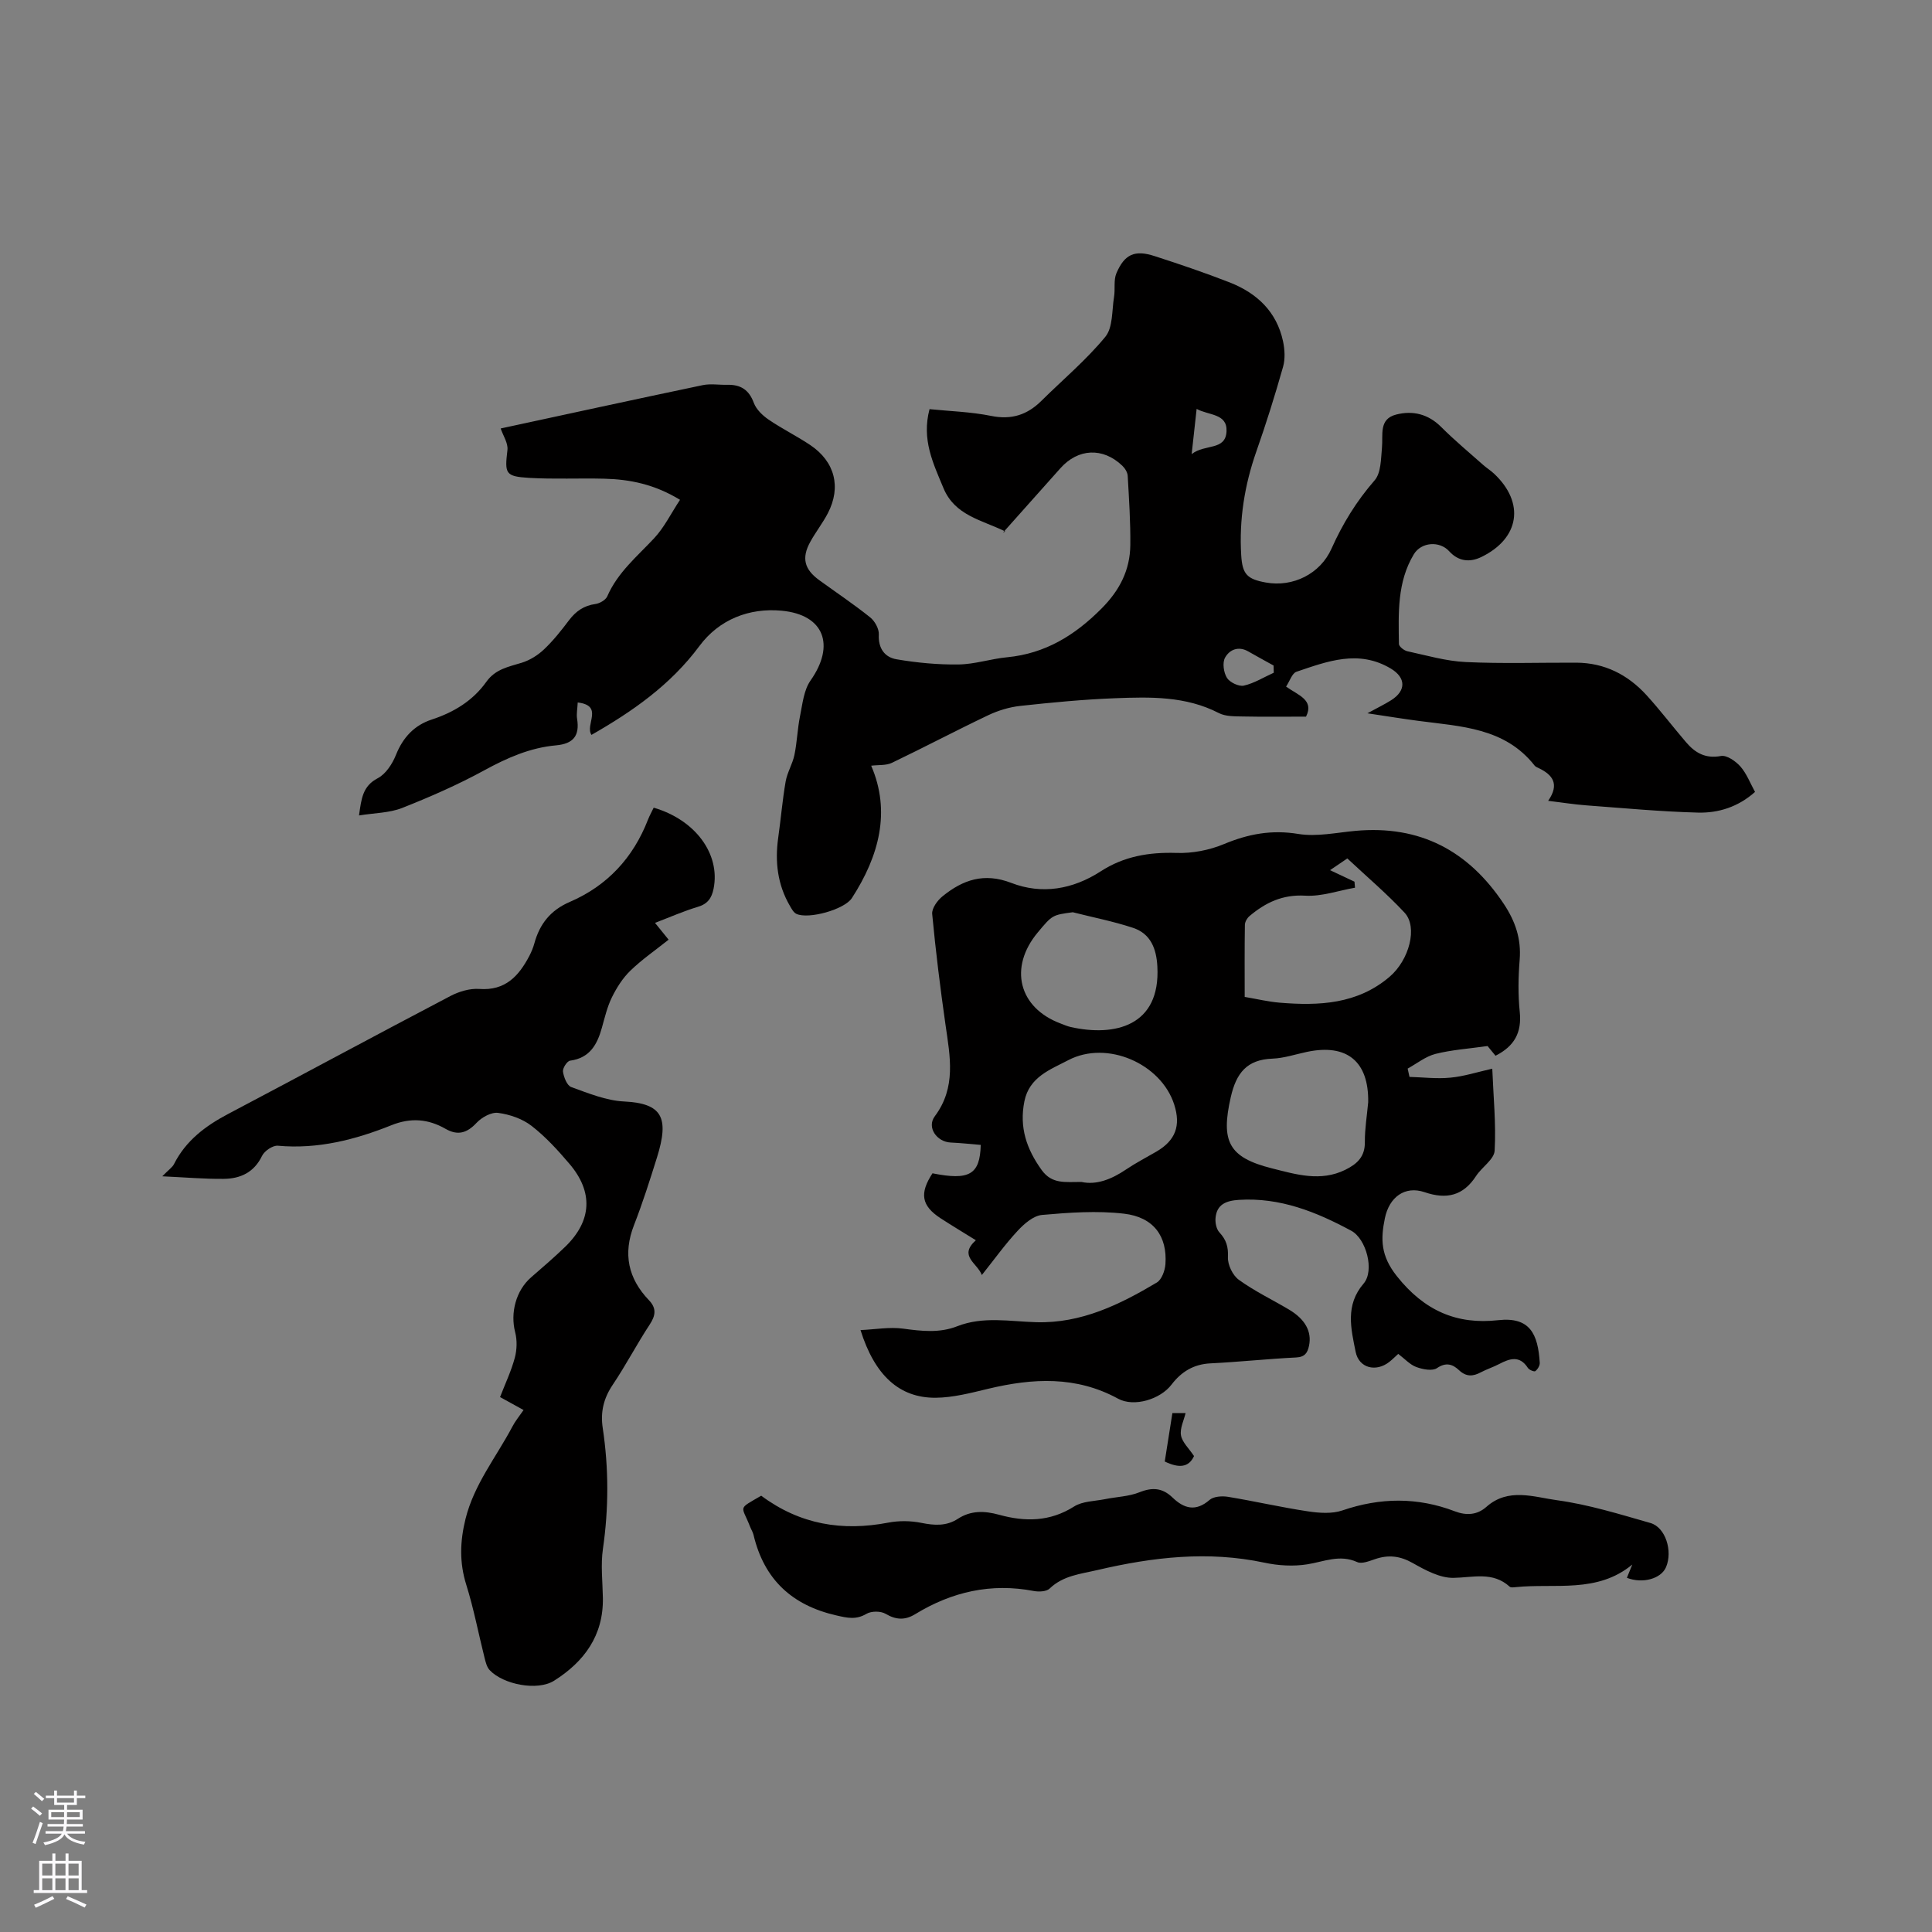 <svg enable-background="new 0 0 400 400" viewBox="0 0 400 400" xmlns="http://www.w3.org/2000/svg"><rect x="0" y="0" width="400" height="400" fill="#808080" stroke="none"/><g fill="#010000"><path d="m122.46 152.15c-1.41-2.08 2.62-6.06-2.85-6.71-.06 1.31-.29 2.37-.13 3.37.56 3.5-.74 5.18-4.38 5.51-5.34.48-10.12 2.59-14.84 5.17-5.46 2.98-11.21 5.5-17 7.79-2.65 1.04-5.72 1.03-8.93 1.55.49-3.49.75-6.08 3.88-7.71 1.67-.87 3.03-2.98 3.77-4.83 1.45-3.63 3.81-6.14 7.42-7.32 4.58-1.5 8.52-3.91 11.3-7.82 1.87-2.62 4.56-3.09 7.3-3.93 1.69-.52 3.36-1.56 4.65-2.79 1.91-1.81 3.58-3.92 5.17-6.03 1.42-1.87 3.08-3.02 5.46-3.35.89-.12 2.12-.83 2.45-1.59 2.14-4.93 6.16-8.23 9.69-12.01 2.1-2.24 3.5-5.14 5.37-7.97-5.26-3.21-10.37-4.24-15.68-4.37-5.18-.13-10.39.13-15.56-.17-4.96-.3-5.07-.88-4.49-5.77.17-1.42-.91-2.99-1.4-4.46 13.77-2.97 27.79-6.03 41.83-8.97 1.62-.34 3.38-.03 5.07-.07 2.75-.07 4.5 1 5.51 3.74.5 1.35 1.8 2.6 3.04 3.45 2.79 1.91 5.86 3.41 8.67 5.3 5.08 3.42 6.42 8.7 3.62 14.09-1.07 2.06-2.53 3.91-3.65 5.95-1.83 3.33-1.23 5.67 1.87 7.92 3.52 2.55 7.14 4.98 10.53 7.69.97.77 1.86 2.38 1.8 3.55-.15 2.9 1.24 4.73 3.68 5.14 4.22.72 8.56 1.13 12.83 1.07 3.35-.04 6.67-1.17 10.04-1.49 7.9-.76 14.03-4.53 19.55-10.08 3.78-3.79 5.92-7.99 5.97-13.18.05-4.76-.27-9.53-.54-14.29-.04-.73-.56-1.57-1.11-2.1-4.03-3.86-9.17-3.6-12.84.53-3.94 4.44-7.9 8.86-11.85 13.29-.06.07-.18.1.45-.22-4.98-2.42-10.44-3.3-12.8-8.98-2.14-5.16-4.55-10.03-2.88-16.34 4.22.43 8.56.55 12.76 1.4s7.46-.21 10.39-3.11c4.45-4.4 9.29-8.46 13.24-13.26 1.6-1.94 1.35-5.45 1.81-8.26.27-1.63-.12-3.47.49-4.91 1.69-3.96 3.81-4.88 7.9-3.55 5.23 1.69 10.45 3.46 15.57 5.46 5.62 2.21 9.72 6.05 11.03 12.19.36 1.7.47 3.65 0 5.29-1.66 5.87-3.49 11.71-5.51 17.46-2.46 7-3.6 14.15-3.15 21.54.24 3.94 1.23 4.94 5.08 5.64 5.63 1.03 11.29-1.8 13.61-7 2.3-5.16 5.18-9.85 8.93-14.15 1.34-1.54 1.3-4.44 1.52-6.76.26-2.67-.7-5.93 2.94-6.86 3.43-.88 6.63-.12 9.32 2.57 2.76 2.76 5.78 5.27 8.71 7.87.71.63 1.54 1.14 2.23 1.79 6.43 6.02 5.33 13.41-2.64 17.27-2.4 1.16-4.75.89-6.64-1.2-1.97-2.18-5.79-1.93-7.33.64-3.46 5.75-3.17 12.19-3.08 18.55.01.53 1.05 1.36 1.74 1.51 4.01.87 8.03 2.05 12.09 2.24 7.62.36 15.26.1 22.9.13 5.86.03 10.67 2.49 14.54 6.73 2.85 3.13 5.42 6.52 8.18 9.74 1.88 2.2 4.01 3.45 7.23 2.85 1.19-.22 3.04 1.07 4.02 2.17 1.29 1.47 2.02 3.43 3.03 5.27-3.49 3.11-7.58 4.39-11.81 4.28-7.72-.2-15.42-.93-23.13-1.5-2.51-.19-5.01-.59-7.89-.94 2.41-3.47.93-5.4-2-6.79-.29-.14-.62-.27-.8-.5-6.18-7.87-15.29-8.1-24.05-9.26-3.24-.43-6.46-.95-10.57-1.57 2.09-1.15 3.56-1.85 4.92-2.71 3.14-1.99 3.05-4.67-.06-6.54-6.67-4-13.14-1.52-19.55.65-.91.31-1.38 1.92-2.15 3.07 2.46 1.78 5.88 2.74 4.13 6.22-4.46 0-8.78.06-13.09-.03-1.67-.04-3.56.02-4.97-.71-6.84-3.53-14.17-3.35-21.47-3.07-6.56.25-13.11.88-19.64 1.59-2.26.25-4.57.95-6.63 1.93-6.69 3.18-13.25 6.65-19.93 9.85-1.23.59-2.81.41-4.3.6 4.1 9.49 1.64 18.69-3.99 27.4-1.55 2.39-8.99 4.44-11.49 3.28-.58-.27-.99-1.03-1.34-1.64-2.57-4.4-3.13-9.14-2.43-14.12.55-3.88.87-7.79 1.54-11.65.33-1.89 1.43-3.63 1.82-5.51.55-2.65.62-5.39 1.16-8.04.51-2.52.78-5.38 2.18-7.37 5.12-7.27 2.86-13.61-5.98-14.44-6.71-.63-12.95 1.8-17.04 7.32-6 8.08-13.86 13.54-22.34 18.39zm141.26-12.87c-.01-.5-.03-.99-.04-1.49-1.74-.97-3.49-1.91-5.21-2.9-2.06-1.2-3.92-.39-4.84 1.28-.58 1.05-.29 3.08.4 4.18.6.94 2.46 1.83 3.5 1.6 2.15-.49 4.13-1.74 6.19-2.67zm-17-45.26c2.73-2.17 7.05-.64 7.22-4.75.15-3.69-3.65-3.23-6.19-4.61-.35 3.12-.64 5.79-1.03 9.36z"/><path d="m308.96 221.26c.23 5.84.8 11.43.49 16.97-.1 1.81-2.64 3.4-3.84 5.24-2.67 4.11-6.11 4.91-10.66 3.36-4.09-1.39-7.33 1.02-8.23 5.41-.9 4.37-.85 7.77 2.48 11.97 5.7 7.19 12.46 10.08 20.98 9.12 6.62-.74 8.24 2.91 8.61 8.82.04.58-.44 1.36-.92 1.73-.23.17-1.27-.25-1.54-.67-1.71-2.64-3.75-1.95-5.95-.8-1.22.64-2.55 1.06-3.76 1.7-1.66.89-3.06.98-4.57-.45-1.26-1.18-2.64-1.7-4.53-.41-.96.65-2.96.27-4.28-.22-1.33-.49-2.39-1.69-3.75-2.72-.64.58-1.22 1.16-1.85 1.66-2.75 2.16-6.29 1.3-6.97-2.09-.96-4.78-2.2-9.66 1.65-14.13 2.31-2.68.55-9.27-2.56-10.94-7.25-3.91-14.75-6.93-23.26-6.39-2.62.17-4.61.91-4.84 3.8-.08.98.19 2.28.82 2.95 1.41 1.52 1.85 2.97 1.75 5.11-.07 1.57.98 3.77 2.26 4.69 3.24 2.35 6.91 4.1 10.36 6.15 3.39 2.01 4.78 4.59 4.17 7.5-.3 1.45-.85 2.34-2.67 2.43-5.92.29-11.83.93-17.75 1.22-3.49.17-6.04 1.76-8.05 4.4-2.3 3.03-7.75 4.72-11.07 2.91-8.7-4.75-17.67-4.25-26.88-2.05-3.58.86-7.26 1.83-10.89 1.86-7.52.05-12.61-4.64-15.55-14.01 3.08-.14 6.01-.68 8.82-.3 3.83.52 7.54.95 11.22-.5 5.36-2.1 10.89-.98 16.36-.83 9.32.26 17.27-3.65 24.95-8.22 1.01-.6 1.68-2.46 1.78-3.79.41-5.76-2.42-9.74-8.57-10.46-5.58-.65-11.35-.24-16.98.26-1.79.16-3.71 1.84-5.06 3.3-2.59 2.78-4.81 5.9-7.4 9.14-.94-2.5-4.9-3.92-1.24-7.2-2.53-1.58-4.95-3.02-7.3-4.55-3.97-2.59-4.41-5.14-1.68-9.31 7.61 1.52 9.84.29 9.99-5.88-2.05-.17-4.12-.4-6.2-.49-2.92-.13-5.02-3.16-3.31-5.44 4.47-5.97 3.16-12.39 2.22-18.92-1.09-7.63-2.04-15.29-2.76-22.96-.11-1.16 1.08-2.81 2.14-3.66 4.19-3.41 8.59-4.95 14.22-2.78 6.36 2.46 12.75 1.35 18.53-2.39 4.81-3.12 10.01-3.99 15.7-3.81 3.27.11 6.79-.57 9.81-1.83 5.04-2.1 9.88-3.01 15.4-2.1 3.81.62 7.89-.28 11.84-.64 13.33-1.21 23.36 4.08 30.71 15.13 2.39 3.6 3.63 7.23 3.28 11.57-.29 3.58-.35 7.24.02 10.8.44 4.25-1.11 7.09-5.02 9.06-.65-.79-1.36-1.65-1.65-2.01-3.87.55-7.4.78-10.78 1.63-2.04.52-3.85 1.99-5.76 3.04.13.57.26 1.15.38 1.72 2.81.08 5.65.43 8.43.16 2.78-.25 5.52-1.14 8.71-1.86zm-28.53-38.72c.04.42.07.84.11 1.25-3.44.6-6.91 1.85-10.3 1.65-4.67-.28-8.22 1.42-11.54 4.22-.5.42-.95 1.2-.96 1.82-.08 4.95-.04 9.89-.04 14.92 2.64.45 4.91 1 7.21 1.19 8.16.68 16.12.33 22.79-5.36 4.06-3.46 5.89-10.28 3.09-13.28-3.71-3.98-7.9-7.52-11.84-11.22-1.38.94-2.32 1.58-3.58 2.43 1.88.9 3.47 1.64 5.06 2.38zm-56.53 62.17c3.08.68 6.22-.54 9.22-2.57 2.01-1.36 4.18-2.48 6.28-3.7 3.96-2.31 5.12-5.34 3.71-9.75-2.71-8.48-13.92-13.4-21.94-9.19-3.65 1.92-8.06 3.44-9.08 8.51-1.08 5.39.43 9.87 3.59 14.25 2.14 2.94 4.84 2.44 8.22 2.45zm59.37-16.5c.14-8.43-4.38-12.18-12.68-10.43-2.38.5-4.75 1.31-7.15 1.4-5.3.2-7.48 2.98-8.62 7.96-2.08 9.14-.51 12.49 8.54 14.76 4.98 1.25 10.04 2.82 15.18.29 2.46-1.22 4.08-2.71 4.04-5.76-.02-2.74.44-5.48.69-8.22zm-61.16-39.34c-4.24.57-4.24.57-7.26 4.19-6.05 7.26-3.95 15.6 4.75 18.85.69.26 1.38.57 2.1.73 9.07 2.02 18.58-.16 17.92-12.53-.2-3.72-1.39-6.8-5.04-8.01-4.07-1.35-8.31-2.17-12.47-3.23z"/><path d="m108.4 291.93c-1.88-1.04-3.43-1.89-4.87-2.68 1.09-2.82 2.32-5.4 3.05-8.12.45-1.67.51-3.64.08-5.3-1.04-4.03.16-8.65 3.31-11.38 2.4-2.09 4.82-4.16 7.1-6.37 5.47-5.33 5.8-11.29.82-17.13-2.4-2.82-4.94-5.61-7.85-7.86-1.9-1.47-4.51-2.36-6.91-2.68-1.4-.19-3.39.92-4.46 2.06-1.99 2.13-3.9 2.69-6.43 1.24-3.6-2.06-7.2-2.35-11.19-.75-7.51 3.01-15.25 5-23.52 4.25-1.06-.1-2.79 1.08-3.28 2.11-1.67 3.45-4.51 4.72-7.96 4.75-3.96.04-7.92-.31-12.69-.53 1.34-1.38 2.08-1.85 2.42-2.52 2.46-4.87 6.51-7.91 11.22-10.39 15.36-8.1 30.64-16.36 46.02-24.42 1.78-.93 4.01-1.6 5.97-1.46 5.37.4 8.16-2.65 10.35-6.81.44-.84.81-1.74 1.06-2.65 1.1-4 3.34-6.84 7.31-8.55 7.76-3.34 13.13-9.12 16.2-17.02.34-.87.8-1.68 1.19-2.5 8.67 2.53 13.83 9.63 12.4 16.77-.39 1.94-1.21 3.15-3.25 3.76-2.92.87-5.73 2.12-8.88 3.32.97 1.2 1.8 2.22 2.82 3.48-2.71 2.16-5.5 4.08-7.91 6.41-1.59 1.53-2.84 3.52-3.83 5.52-.97 1.97-1.48 4.18-2.08 6.32-.97 3.47-2.5 6.25-6.58 6.8-.62.08-1.58 1.57-1.47 2.28.17 1.16.84 2.88 1.72 3.19 3.55 1.28 7.23 2.8 10.93 2.98 7.86.39 9.41 3.28 6.81 11.59-1.47 4.7-2.96 9.4-4.75 13.99-2.32 5.94-1.24 11.05 3.1 15.58 1.58 1.65 1.38 3.15.14 5.03-2.68 4.07-4.93 8.42-7.65 12.46-1.89 2.81-2.57 5.64-2.07 8.96 1.25 8.32 1.25 16.64.04 25.01-.48 3.31-.07 6.76-.01 10.15.14 7.8-3.89 13.24-10.11 17.16-3.46 2.17-10.53.78-13.33-2.2-.59-.63-.84-1.67-1.06-2.56-1.27-5.03-2.23-10.16-3.78-15.1-1.45-4.62-1.31-8.99-.16-13.65 1.78-7.17 6.36-12.79 9.7-19.1.58-1.13 1.41-2.12 2.32-3.44z"/><path d="m157.6 309.67c8.06 5.99 16.81 7.4 26.32 5.57 2.2-.42 4.62-.39 6.82.05 2.71.55 5.2.71 7.58-.84 2.7-1.76 5.54-1.66 8.51-.84 5.4 1.49 10.54 1.47 15.56-1.71 1.75-1.11 4.24-1.08 6.41-1.52 2.38-.48 4.91-.54 7.11-1.42 2.69-1.08 4.78-.91 6.85 1.09 2.37 2.28 4.8 2.99 7.67.49.84-.73 2.59-.84 3.82-.64 5.53.91 11.01 2.18 16.56 3.01 2.32.35 4.96.54 7.11-.19 7.85-2.69 15.57-2.77 23.29.18 2.4.92 4.64.76 6.53-.92 4.54-4.03 9.83-2.03 14.59-1.38 6.55.89 12.98 2.9 19.37 4.72 3.13.89 4.66 5.81 3.23 9.15-1.02 2.39-4.83 3.47-8.1 2.2.37-.92.75-1.83 1.12-2.75-7.28 6.03-16.01 3.84-24.14 4.68-.42.04-1 .13-1.24-.09-3.52-3.19-7.55-1.9-11.63-1.83-2.81.05-5.83-1.59-8.43-3.06-2.64-1.5-5.07-1.77-7.85-.81-1.18.4-2.72 1.03-3.67.6-3.64-1.65-6.89-.07-10.36.47-2.86.45-5.97.27-8.82-.34-11.7-2.5-23.15-1.16-34.6 1.52-3.49.82-7.08 1.13-9.89 3.83-.66.64-2.23.71-3.28.51-8.85-1.7-16.97.16-24.55 4.79-2.11 1.29-3.97 1.21-6.14-.07-1.01-.59-2.94-.59-3.95 0-2.16 1.28-3.95.86-6.22.34-9.2-2.09-14.97-7.44-17.16-16.64-.14-.61-.5-1.16-.73-1.75-1.75-4.5-2.69-3.48 2.31-6.4z"/><path d="m242.73 292.57h2.73c-.35 1.5-1.2 3.15-.95 4.6.25 1.43 1.61 2.66 2.7 4.29-1.08 2.38-3.13 2.55-6.06 1.13.5-3.23 1.03-6.58 1.58-10.02z"/></g><path d="m6.44 374.46.42-.45c.65.47 1.27.95 1.85 1.44l-.45.49c-.65-.56-1.25-1.06-1.82-1.48m.93 7.33-.63-.26c.55-1.36 1.05-2.8 1.52-4.33.19.1.38.19.59.27-.46 1.29-.95 2.73-1.48 4.32m-.38-10.38.44-.42c.43.34 1.01.82 1.74 1.44l-.49.49c-.53-.51-1.09-1.01-1.69-1.51m2.5.35h1.72v-1.04h.59v1.04h3.52v-1.04h.59v1.04h1.75v.53h-1.75v1.42h-2.03v.97h3.22v2.03h-3.24c0 .35-.01.66-.03.93h3.32v.53h-3.37c-.03.27-.08.58-.15.94h3.96v.53h-3.71c.67.92 1.93 1.48 3.79 1.68-.13.24-.23.44-.29.59-2.13-.38-3.48-1.08-4.04-2.12-.43.97-1.77 1.72-4.03 2.23-.09-.19-.2-.37-.33-.55 2.1-.42 3.37-1.03 3.81-1.83h-3.36v-.53h3.58c.08-.29.13-.61.16-.94h-3.33v-.53h3.39c.02-.27.04-.58.04-.93h-3.23v-2.03h3.25v-.97h-2.07v-1.42h-1.73zm1.12 3.44v1h2.65c.01-.3.02-.44.01-.4v-.25-.35zm1.19-2h3.52v-.91h-3.52zm4.71 2h-2.63v.59c0 .15-.01.28-.01.4h2.64z" fill="#fbfafc"/><path d="m13.56 383.74h.63v1.52h2.72v6.07h1.13v.6h-11.06v-.6h1.13v-6.07h2.73v-1.52h.63v1.52h2.1v-1.52zm-2.69 8.83.38.56c-1.24.63-2.53 1.25-3.85 1.85-.1-.21-.21-.42-.34-.63 1.36-.55 2.63-1.15 3.81-1.78m-2.13-4.27h2.1v-2.45h-2.1zm0 3.04h2.1v-2.46h-2.1zm2.72-3.04h2.1v-2.45h-2.1zm0 3.04h2.1v-2.46h-2.1zm6.07 3.6c-1.41-.71-2.7-1.3-3.86-1.78l.35-.56c1.45.62 2.75 1.19 3.88 1.72zm-1.25-9.09h-2.1v2.45h2.1zm-2.09 5.49h2.1v-2.46h-2.1z" fill="#fbfafc"/></svg>